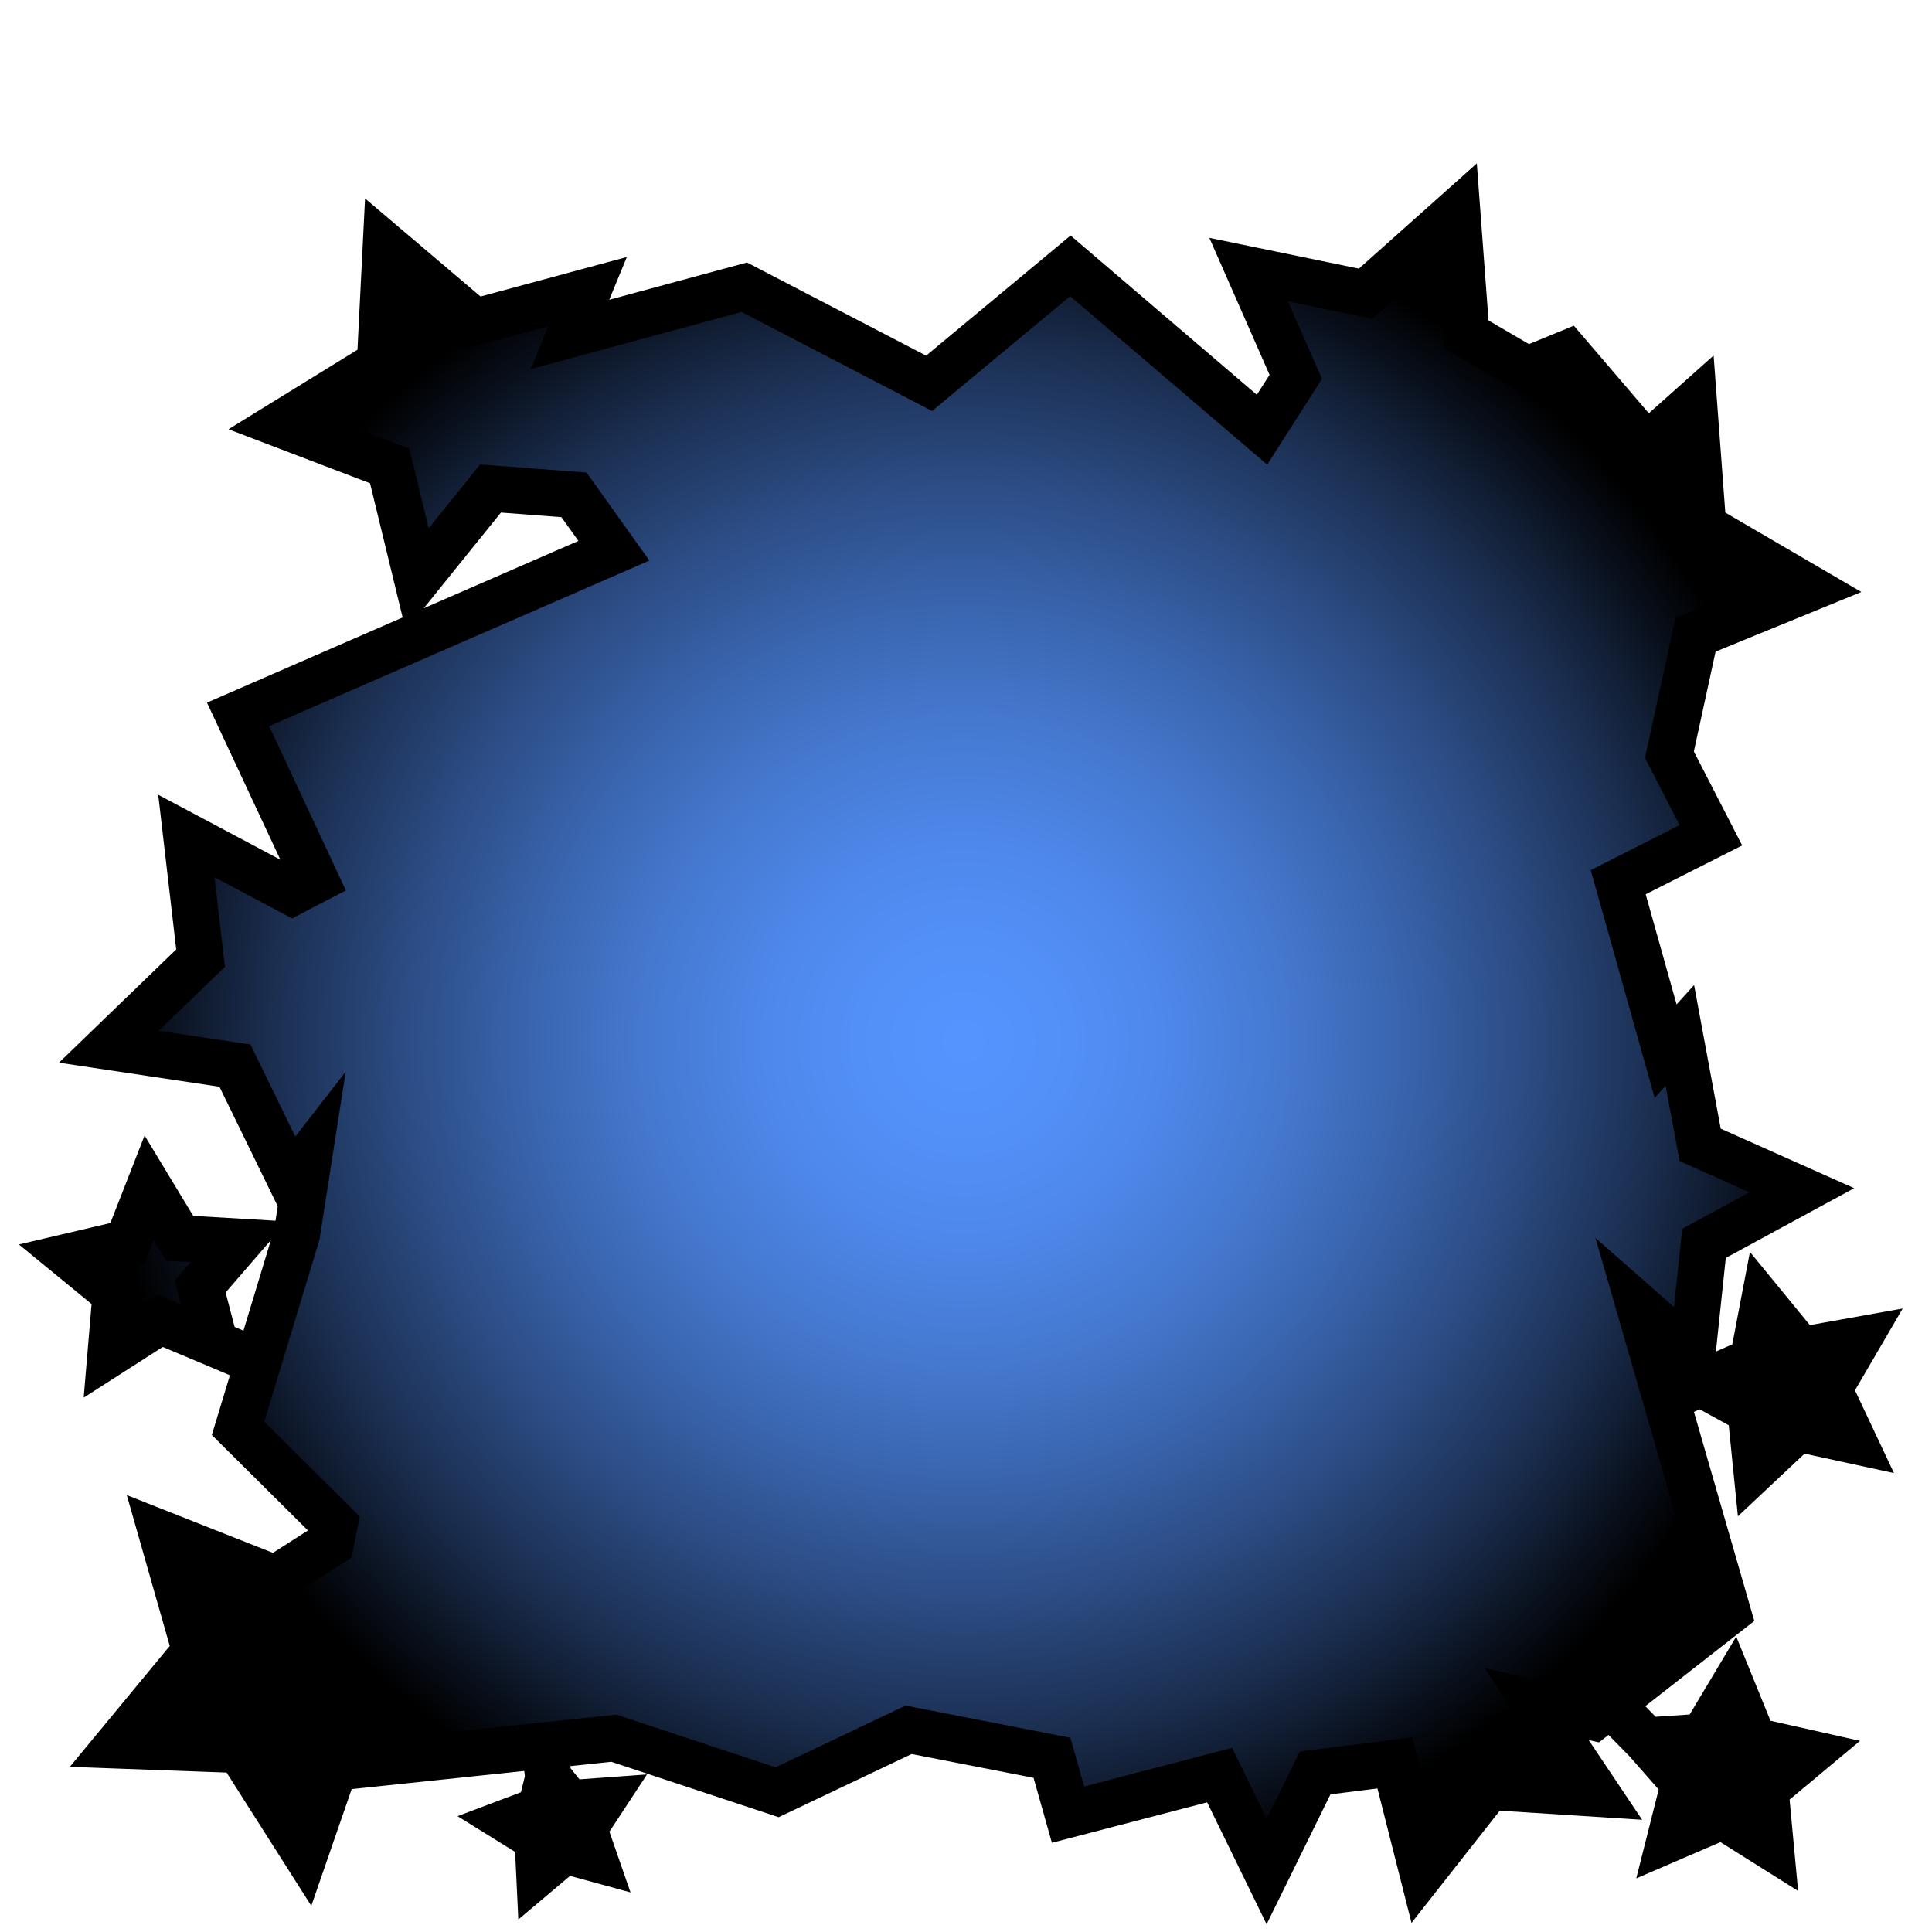 <?xml version="1.0" encoding="UTF-8"?>
<svg id="Background" xmlns="http://www.w3.org/2000/svg" xmlns:xlink="http://www.w3.org/1999/xlink" viewBox="0 0 1000 1000">
  <defs>
    <style>
      .cls-1 {
        fill: url(#Unbenannter_Verlauf_24);
        stroke: #000;
        stroke-miterlimit: 10;
        stroke-width: 24px;
      }
    </style>
    <radialGradient id="Unbenannter_Verlauf_24" data-name="Unbenannter Verlauf 24" cx="498.79" cy="539.22" fx="498.79" fy="539.22" r="446.35" gradientUnits="userSpaceOnUse">
      <stop offset="0" stop-color="#5594ff"/>
      <stop offset=".1" stop-color="#5391f9"/>
      <stop offset=".23" stop-color="#4e88eb"/>
      <stop offset=".36" stop-color="#467ad2"/>
      <stop offset=".5" stop-color="#3a66b0"/>
      <stop offset=".65" stop-color="#2c4c84"/>
      <stop offset=".81" stop-color="#1a2d4e"/>
      <stop offset=".96" stop-color="#050910"/>
      <stop offset="1" stop-color="#000"/>
    </radialGradient>
  </defs>
  <polygon id="BG_02" class="cls-1" points="133.62 705 123.22 739.32 173.18 788.94 171.2 798.85 142.57 817.17 83.82 793.95 101.13 854.71 60.89 903.41 124.03 905.72 157.92 959.04 173.18 914.91 281.88 903.48 283.85 920.11 279.78 936.67 263.83 942.69 278.31 951.68 279.12 968.71 292.15 957.72 307.54 961.93 302.16 946.43 311.52 932.18 294.51 933.42 283.85 920.11 281.88 903.48 317.76 899.71 402.24 927.68 470.29 895.35 544.51 909.83 552.82 939.27 631.29 918.8 655.64 968.71 680.74 917.66 721.99 912.48 736.24 968.71 770.75 924.84 826.45 928.39 795.39 882.02 824.75 888.87 833.61 881.94 852.27 900.94 871.71 923.06 864.51 951.62 891.56 939.97 916.49 955.64 913.76 926.32 936.38 907.44 907.64 900.98 896.63 873.9 881.65 898.97 852.27 900.94 833.61 881.94 894.25 834.55 848.73 676.9 875.94 700.88 880.38 716.1 906.1 730.24 909.04 759.43 930.42 739.34 959.1 745.57 946.6 719.02 961.39 693.67 931.97 698.94 912.74 675.46 907.24 704.29 880.38 716.1 875.94 700.88 881.99 643.57 932.64 616.06 880 592.59 869.49 535.92 862.13 544.08 837.58 456.63 885.56 432.35 864.09 390.63 877.6 328.57 936.38 304.51 881.52 272.49 876.8 209.15 852.28 231.02 811.16 182.98 790.47 191.46 758.96 173.07 754.24 109.73 706.84 152.01 646.29 139.54 670.7 195.07 653.22 222.41 554.03 137.6 480.91 198.41 385.26 148.67 294.99 173.11 304.1 150.95 245.77 166.71 199.72 127.6 196.69 187.94 145.26 219.64 201.71 241.18 215.97 299.89 253.89 252.86 297.1 256.14 317.76 285.06 123.22 369.77 163.29 455.54 151.22 461.82 96.46 432.71 103.81 495.93 56.34 541.78 121.6 551.56 150.53 610.87 159.91 598.78 153.63 638.98 133.62 705 111.32 695.56 103.58 665.93 123.6 642.75 93.02 640.96 77.16 614.76 66.01 643.28 36.2 650.27 59.88 669.69 57.31 700.2 83.09 683.68 111.32 695.56 133.62 705"/>
</svg>